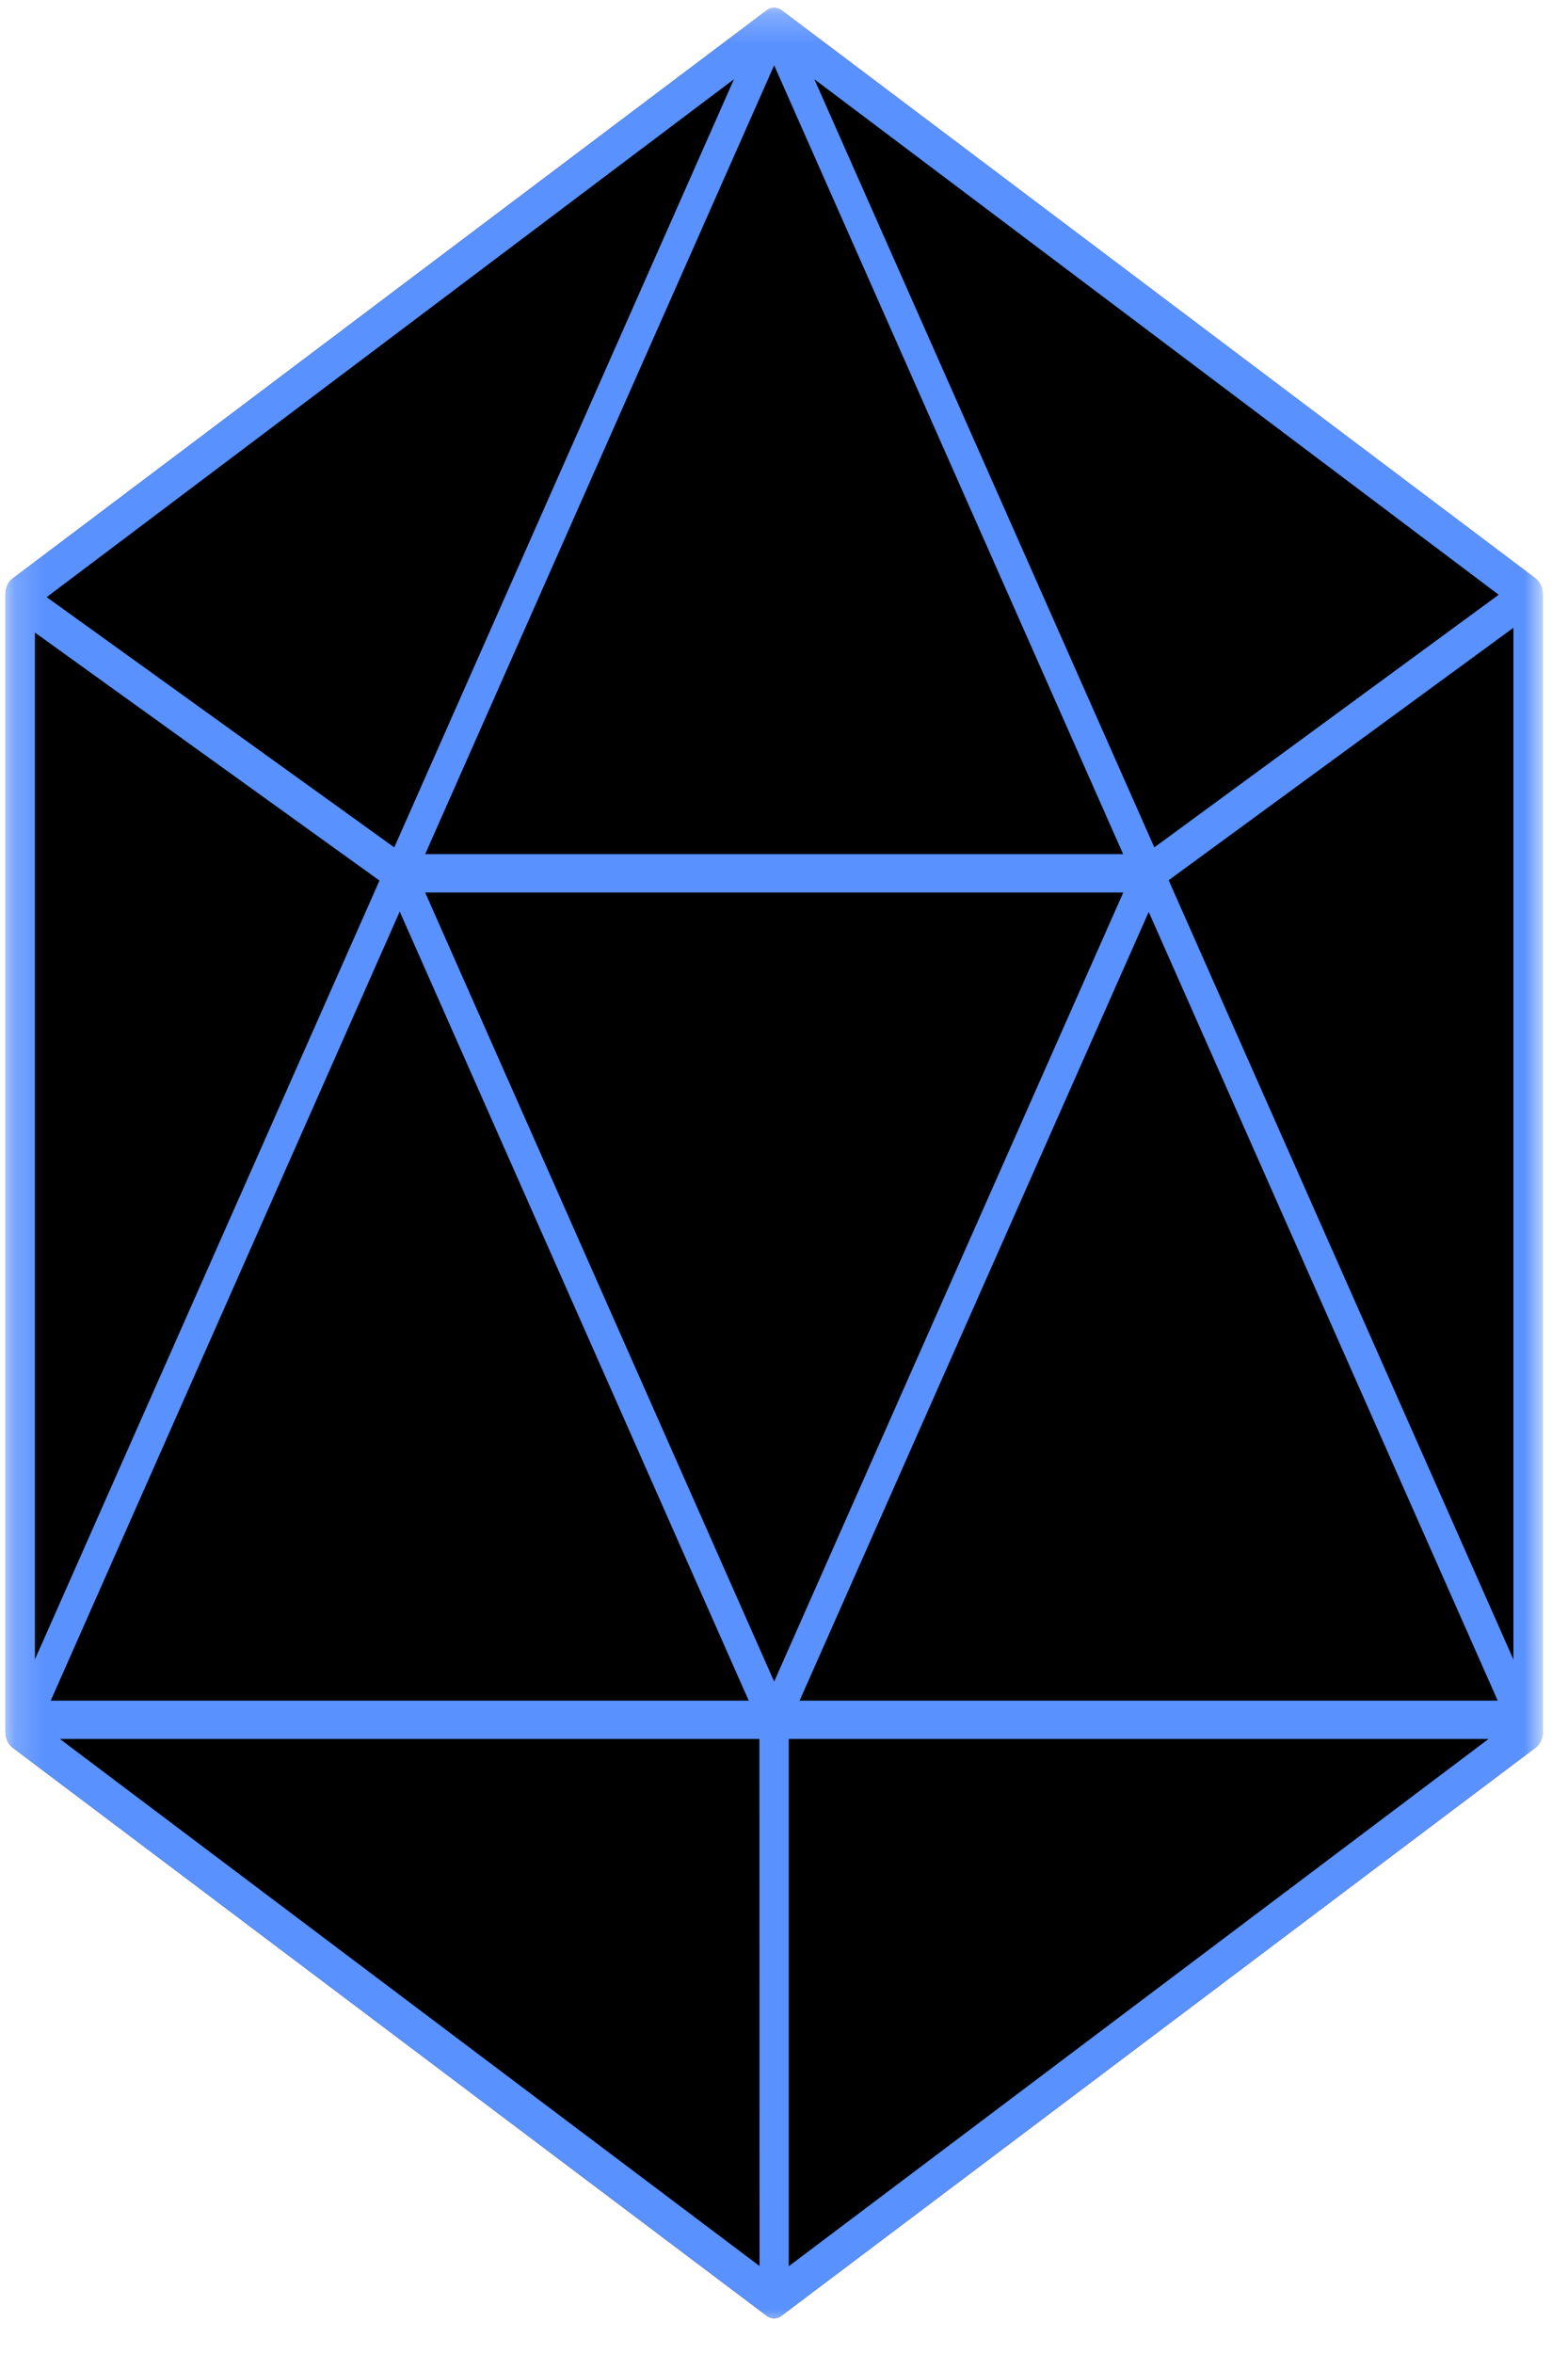 <svg width="54" height="81" viewBox="0 0 54 81" fill="none" xmlns="http://www.w3.org/2000/svg">
<mask id="mask0_2043_905" style="mask-type:luminance" maskUnits="userSpaceOnUse" x="0" y="0" width="54" height="81">
<path d="M0.189 0.234H53.118V80.165H0.189V0.234Z" fill="white"/>
</mask>
<g mask="url(#mask0_2043_905)">
<path d="M53.132 20.481V59.591C53.132 59.843 53.045 60.039 52.876 60.165L26.912 79.717C26.835 79.78 26.748 79.805 26.661 79.805C26.569 79.805 26.487 79.78 26.404 79.717L0.441 60.165C0.272 60.039 0.189 59.843 0.189 59.591V20.481C0.189 20.228 0.272 20.039 0.441 19.913L26.409 0.354C26.448 0.329 26.487 0.304 26.53 0.291C26.617 0.26 26.704 0.26 26.791 0.291C26.835 0.304 26.879 0.329 26.917 0.354L52.881 19.913L52.895 19.925C52.924 19.95 52.948 19.969 52.968 20.001C52.977 20.007 52.987 20.02 52.992 20.032C53.016 20.064 53.04 20.102 53.06 20.14C53.06 20.146 53.065 20.152 53.065 20.159C53.084 20.203 53.098 20.247 53.108 20.297C53.113 20.31 53.113 20.323 53.108 20.335C53.118 20.373 53.123 20.411 53.123 20.455C53.127 20.462 53.127 20.474 53.132 20.481Z" fill="black"/>
<path d="M53.132 20.455C53.127 20.417 53.127 20.373 53.118 20.335C53.118 20.323 53.118 20.31 53.118 20.297C53.108 20.247 53.093 20.203 53.074 20.159C53.074 20.152 53.069 20.146 53.065 20.14C53.05 20.102 53.026 20.064 53.002 20.032C52.997 20.02 52.987 20.014 52.977 20.001C52.958 19.976 52.929 19.95 52.905 19.931L52.89 19.913L26.917 0.354C26.879 0.329 26.835 0.304 26.791 0.291C26.704 0.26 26.617 0.26 26.53 0.291C26.487 0.304 26.448 0.329 26.409 0.354L0.441 19.913C0.272 20.039 0.189 20.228 0.189 20.481V59.591C0.189 59.843 0.272 60.039 0.441 60.165L26.404 79.717C26.487 79.78 26.569 79.805 26.661 79.805C26.748 79.805 26.835 79.78 26.912 79.717L52.876 60.165C53.045 60.039 53.132 59.843 53.132 59.591V20.481C53.132 20.474 53.132 20.468 53.132 20.455ZM51.613 20.474L39.754 29.171L28.045 2.727L51.613 20.474ZM26.661 2.248L38.68 29.404H14.642L26.661 2.248ZM25.277 2.727L13.578 29.171L1.607 20.556L25.277 2.727ZM1.201 21.774L13.069 30.313L1.201 57.129V21.774ZM13.766 31.38L25.785 58.543H1.747L13.766 31.38ZM26.158 78.007L2.062 59.862H26.153L26.158 78.007ZM26.661 57.887L14.642 30.724H38.684L26.661 57.887ZM27.164 78.013V59.862H51.264L27.164 78.013ZM27.537 58.543L39.56 31.392L51.579 58.543H27.537ZM52.121 57.129L40.247 30.301L52.121 21.61V57.129Z" fill="#5991FF"/>
</g>
</svg>
